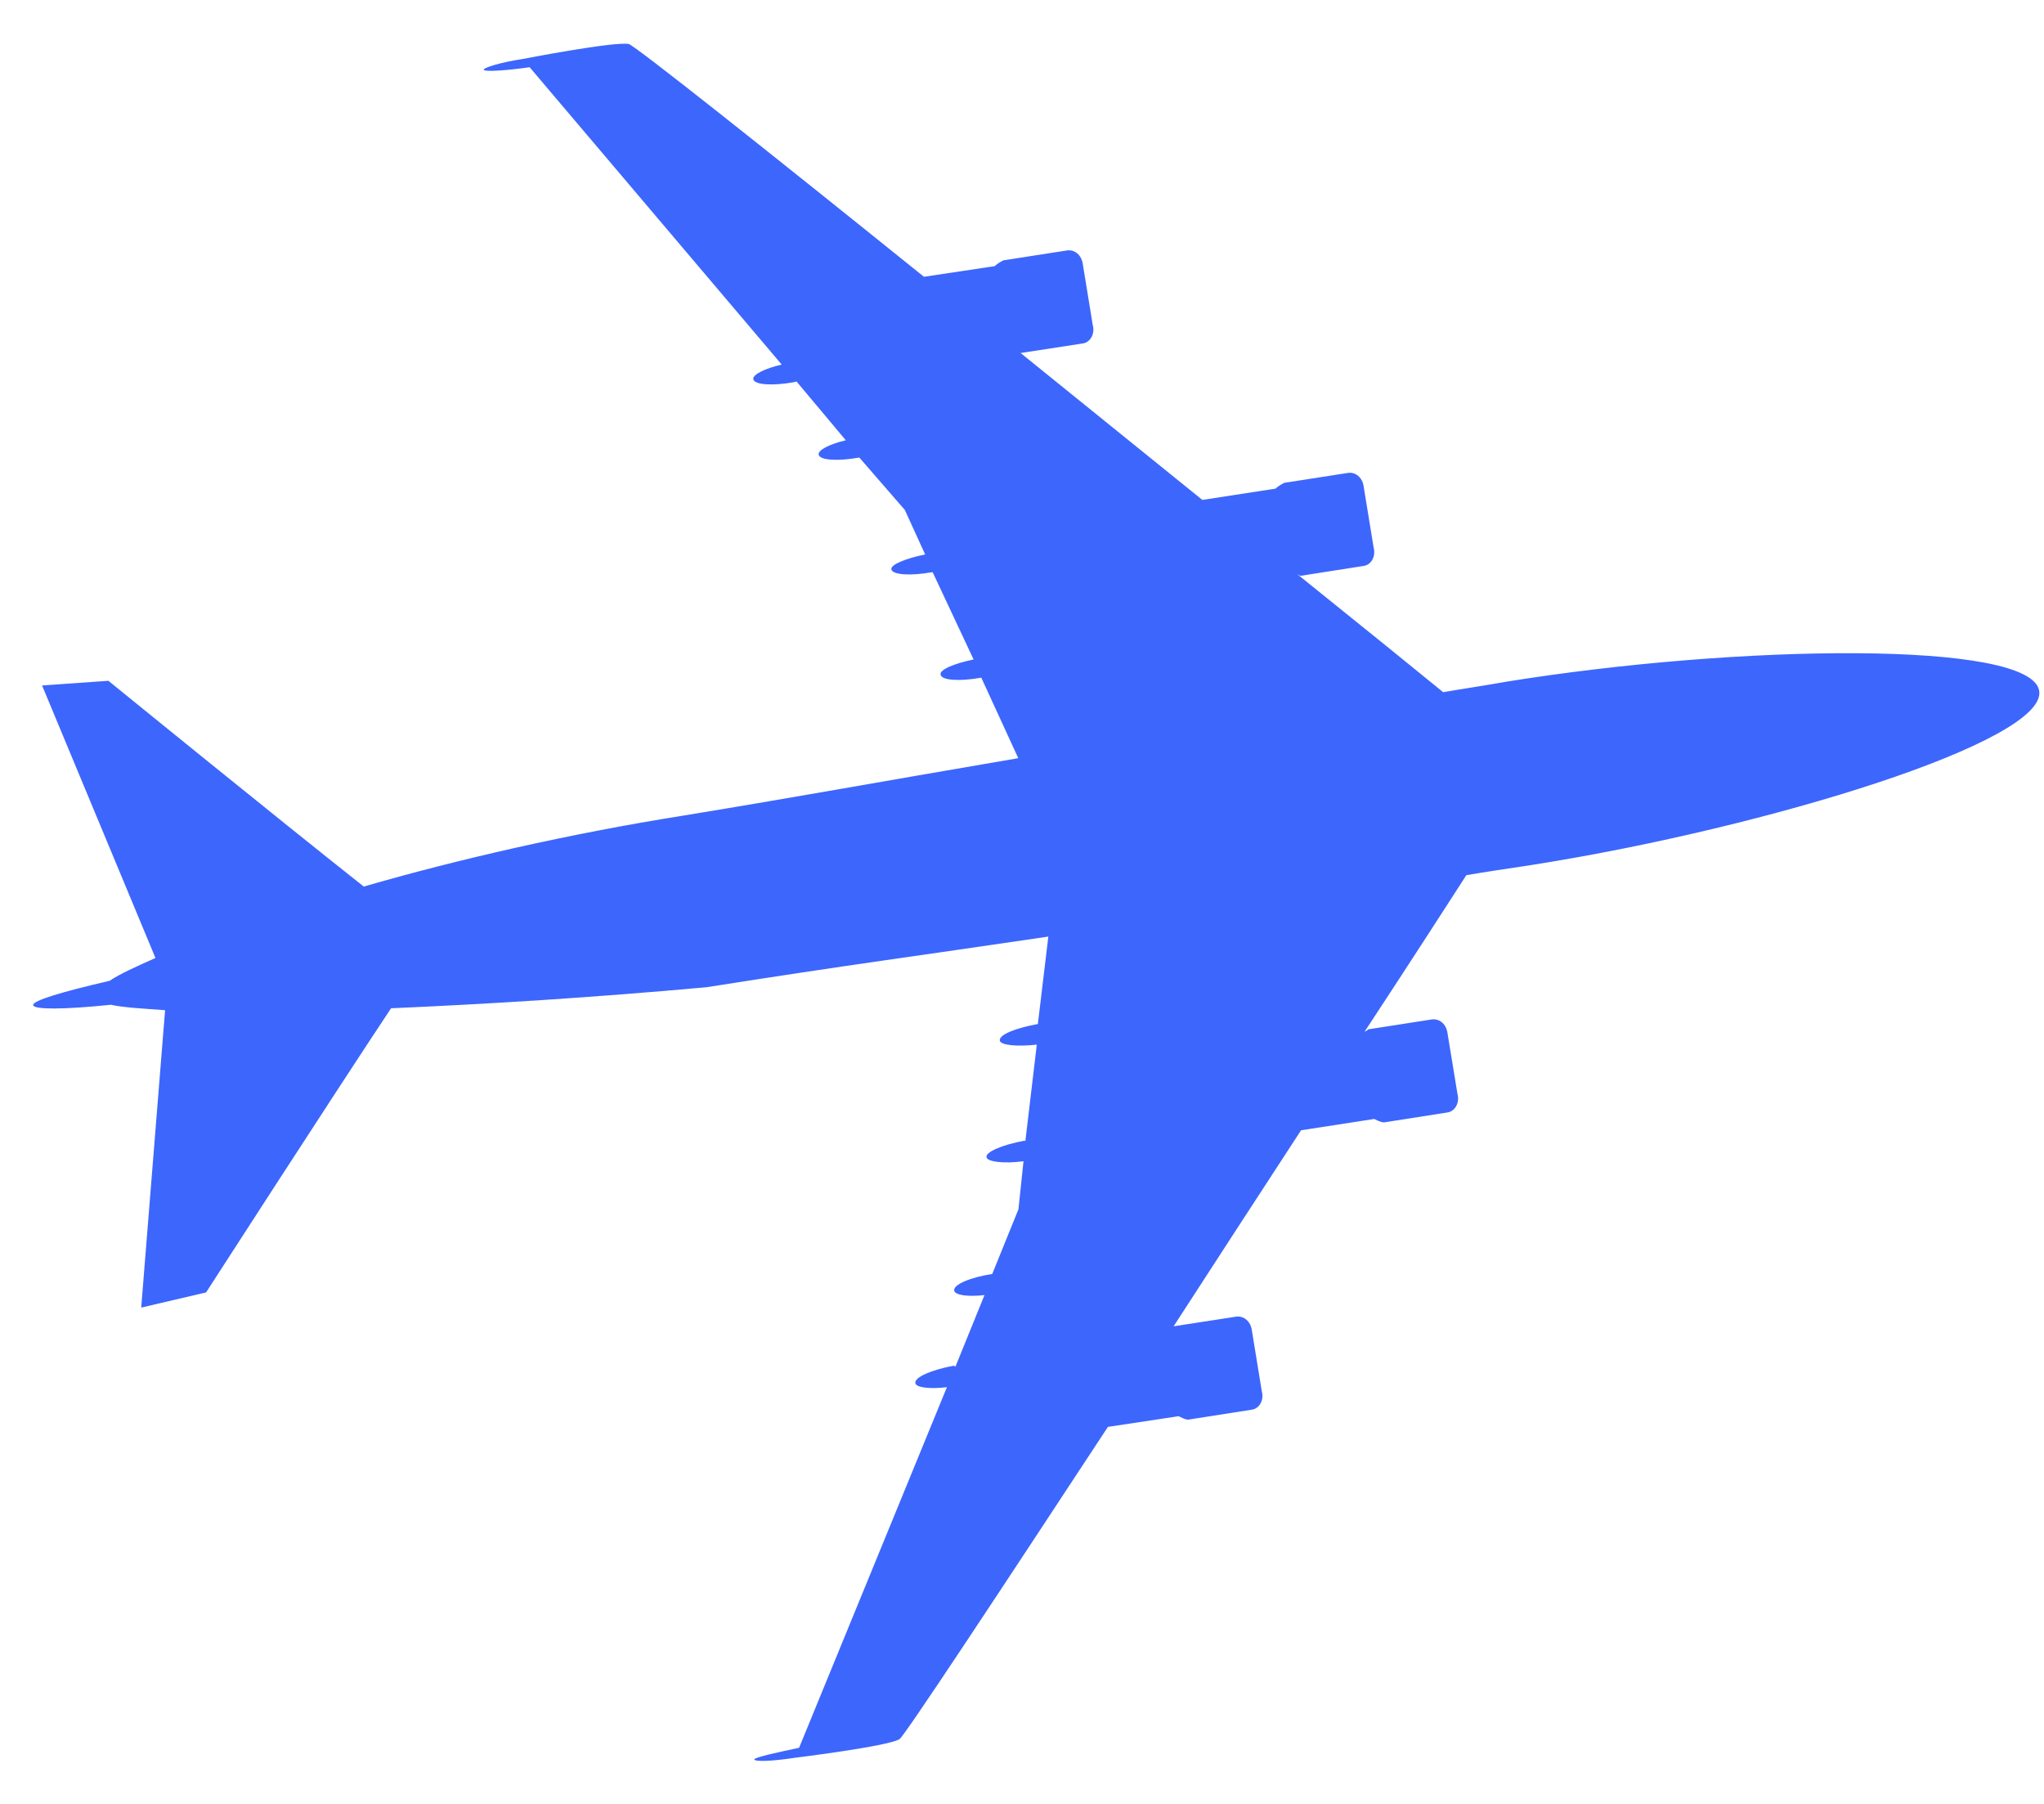 <svg width="34" height="30" viewBox="0 0 34 30" fill="none" xmlns="http://www.w3.org/2000/svg">
<path d="M25.534 14.376C29.415 13.76 34.061 12.327 33.92 11.488C33.78 10.649 28.926 10.711 25.038 11.34C24.684 11.404 24.338 11.454 24.005 11.511C23.584 11.166 22.702 10.452 21.575 9.546C21.589 9.554 21.615 9.569 21.629 9.577L22.675 9.413C22.806 9.4 22.89 9.253 22.849 9.107L22.684 8.095C22.665 7.942 22.547 7.84 22.408 7.867L21.361 8.03C21.361 8.03 21.263 8.08 21.219 8.126L20 8.314C19.045 7.542 18.005 6.703 16.977 5.871L18.003 5.713C18.134 5.7 18.218 5.553 18.177 5.407L18.012 4.395C17.992 4.242 17.874 4.14 17.735 4.167L16.689 4.33C16.689 4.33 16.59 4.38 16.547 4.426L15.369 4.603C12.755 2.498 10.554 0.751 10.459 0.732C10.221 0.685 8.694 0.981 8.694 0.981C8.326 1.037 8.047 1.125 8.045 1.159C8.057 1.201 8.464 1.168 8.81 1.118L13.003 6.063C12.718 6.13 12.52 6.229 12.53 6.305C12.545 6.402 12.853 6.419 13.207 6.356L13.249 6.344L14.069 7.322C13.805 7.384 13.607 7.483 13.617 7.559C13.632 7.656 13.94 7.673 14.294 7.609L15.051 8.481L15.389 9.221C15.069 9.286 14.817 9.389 14.826 9.466C14.842 9.563 15.15 9.579 15.504 9.516L15.517 9.523L16.195 10.968C15.876 11.033 15.623 11.137 15.646 11.22C15.661 11.317 15.969 11.334 16.323 11.27L16.938 12.609C14.338 13.053 13.311 13.245 11.384 13.561C9.444 13.869 7.593 14.298 6.051 14.744C4.614 13.609 1.803 11.322 1.803 11.322L0.7 11.4L2.586 15.932C2.255 16.079 1.995 16.196 1.824 16.311C1.031 16.495 0.542 16.64 0.552 16.716C0.561 16.792 1.056 16.791 1.844 16.71C2.047 16.755 2.356 16.772 2.746 16.8L2.349 21.746L3.428 21.494C3.428 21.494 5.526 18.241 6.505 16.768C8.062 16.701 9.854 16.591 11.753 16.418C14.157 16.039 15.222 15.904 17.438 15.576L17.264 17.03C16.889 17.099 16.616 17.208 16.631 17.305C16.641 17.381 16.907 17.41 17.246 17.373L17.056 18.977L17.043 18.97C16.668 19.039 16.387 19.161 16.41 19.245C16.42 19.321 16.699 19.356 17.025 19.312L16.941 20.111L16.505 21.187C16.138 21.243 15.856 21.365 15.872 21.462C15.881 21.538 16.093 21.57 16.376 21.538L15.893 22.728L15.866 22.712C15.492 22.782 15.21 22.904 15.226 23.001C15.235 23.077 15.467 23.103 15.751 23.07L13.292 29.067C12.952 29.138 12.548 29.226 12.547 29.26C12.558 29.302 12.847 29.29 13.214 29.234C13.214 29.234 14.771 29.043 14.962 28.923C15.04 28.879 16.589 26.53 18.429 23.73L19.607 23.552C19.607 23.552 19.713 23.613 19.769 23.609L20.815 23.445C20.946 23.432 21.03 23.285 20.989 23.139L20.824 22.127C20.805 21.975 20.686 21.872 20.548 21.899L19.522 22.057C20.241 20.948 20.96 19.84 21.642 18.797L22.861 18.609C22.861 18.609 22.968 18.669 23.023 18.666L24.069 18.502C24.2 18.488 24.284 18.342 24.244 18.195L24.078 17.183C24.059 17.031 23.941 16.929 23.802 16.956L22.756 17.119C22.756 17.119 22.74 17.146 22.699 17.157C23.484 15.963 24.091 15.02 24.391 14.555C24.724 14.497 25.07 14.447 25.437 14.392L25.534 14.376Z" fill="#3D66FD"/>
</svg>
